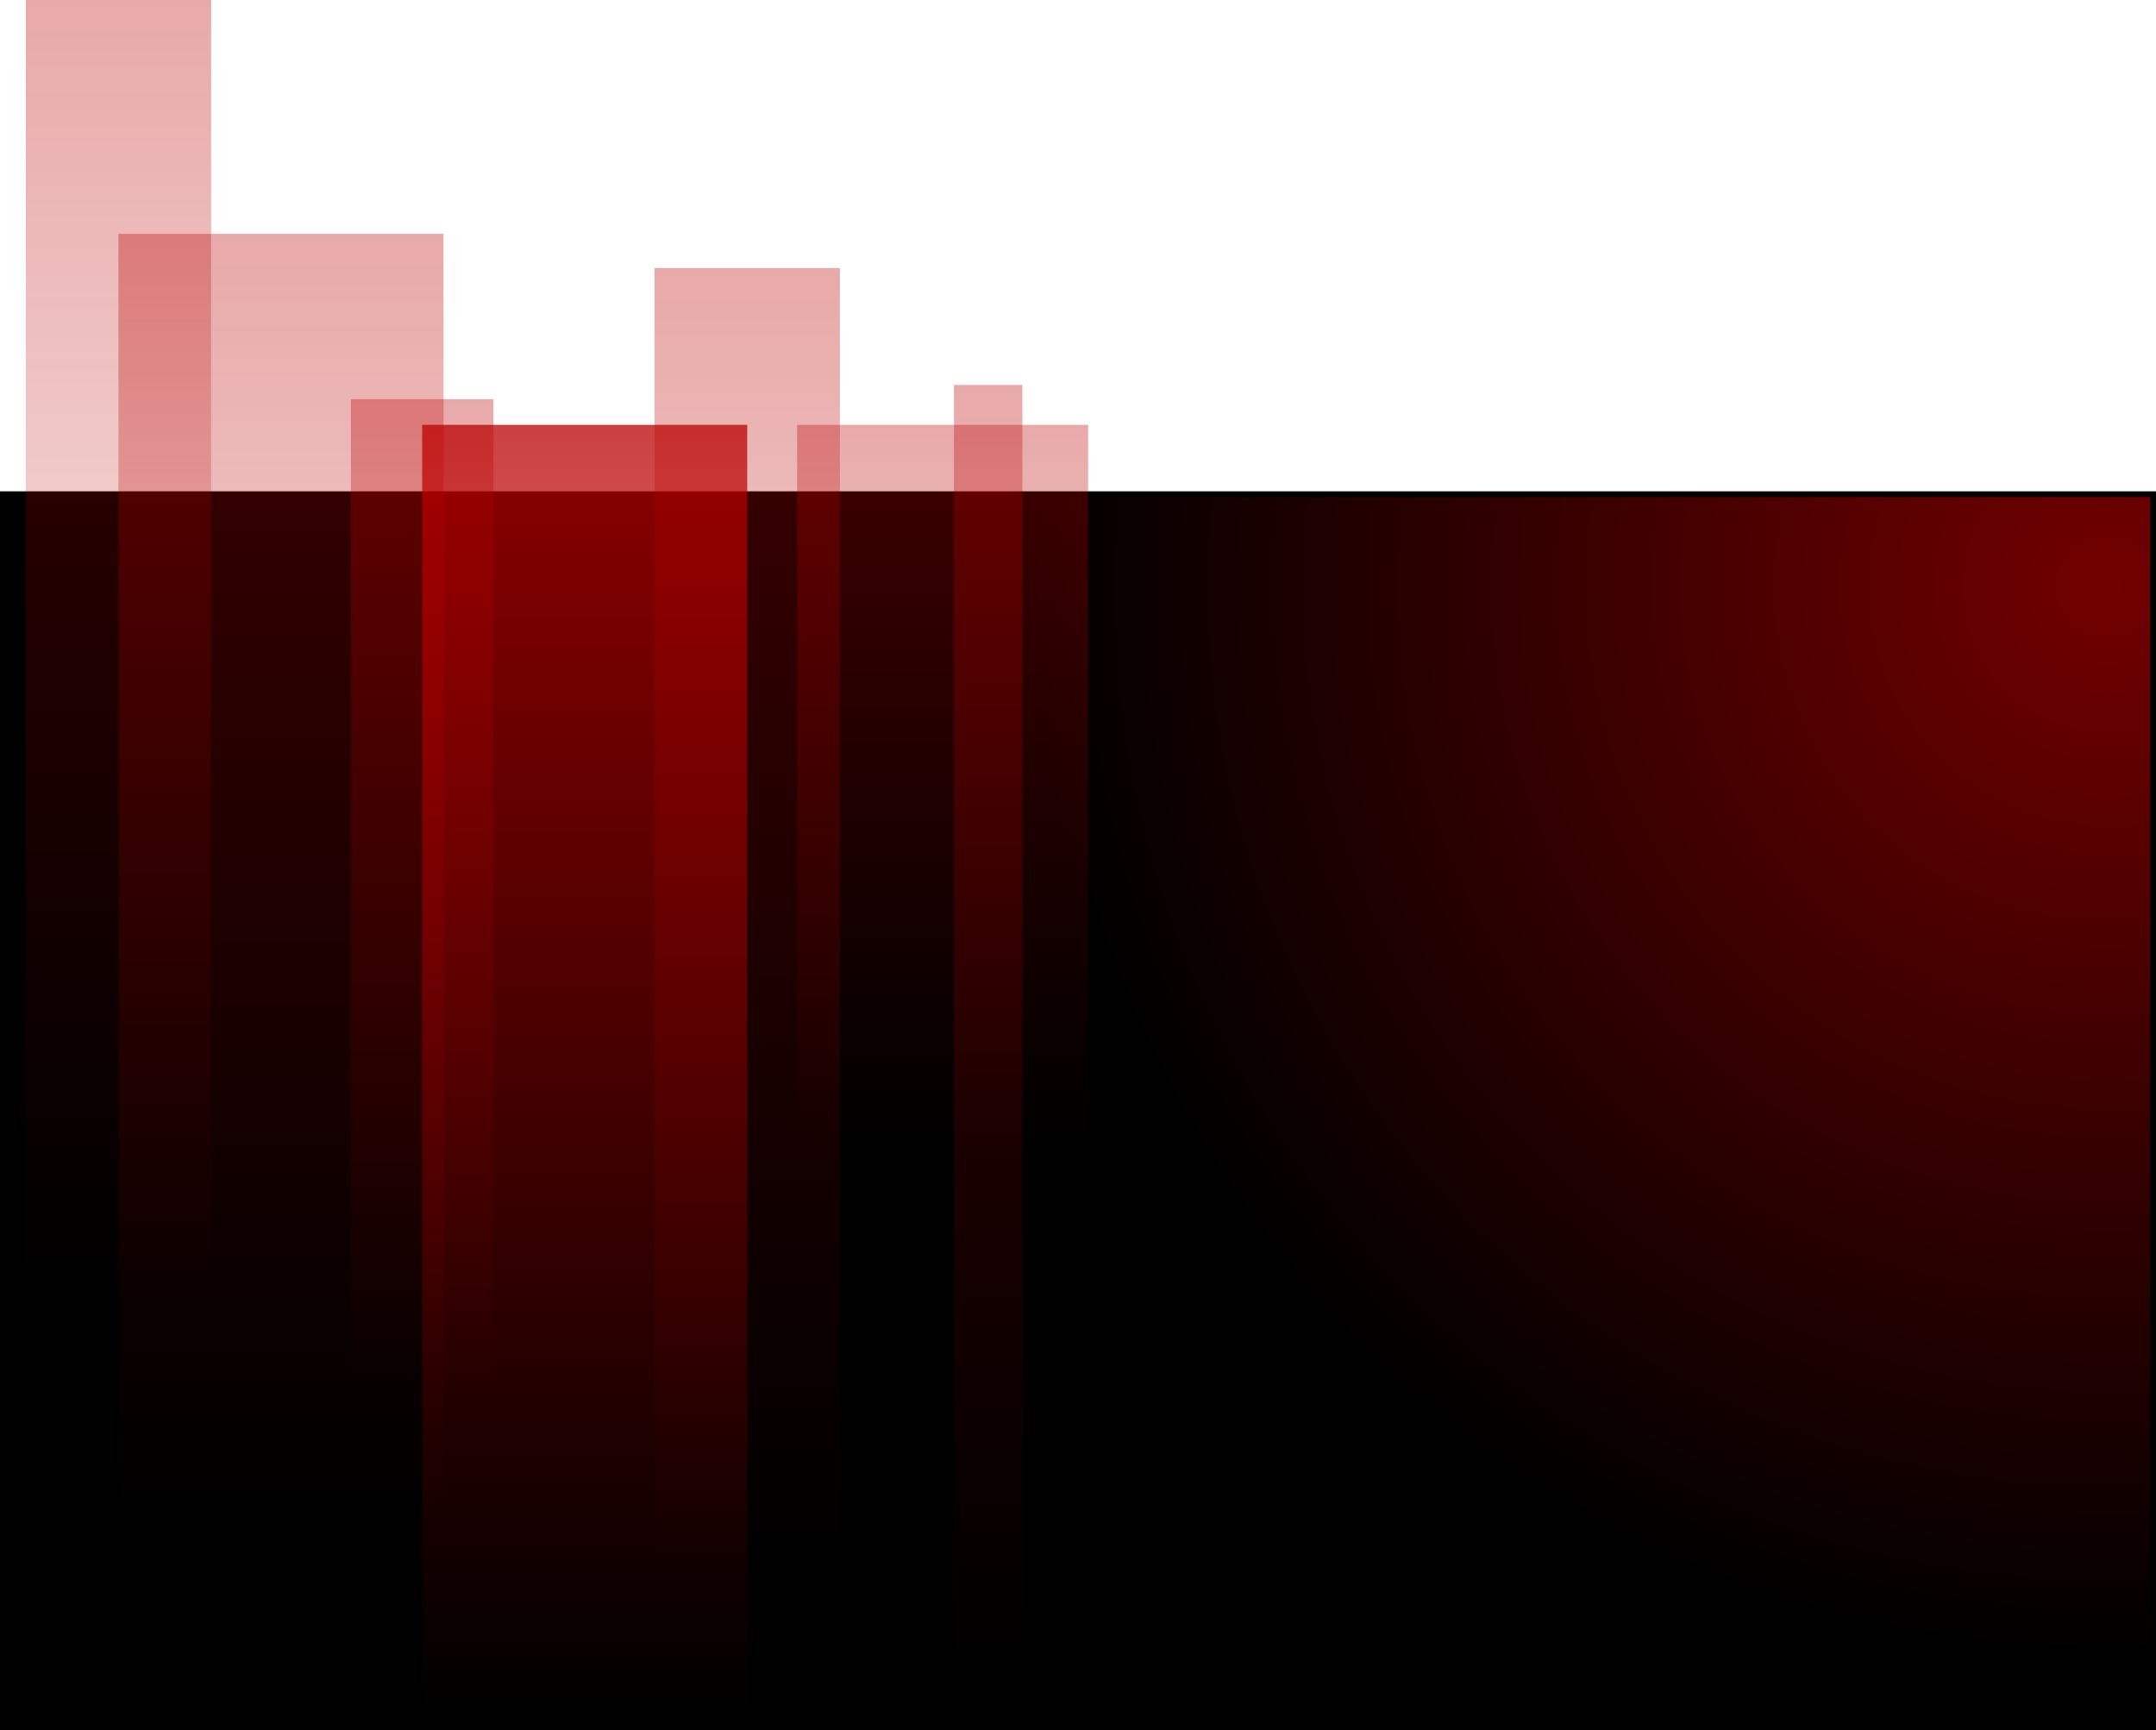 <svg version="1.1" xmlns="http://www.w3.org/2000/svg" xmlns:xlink="http://www.w3.org/1999/xlink" width="756.134" height="606.735" viewBox="0,0,756.134,606.735"><defs><radialGradient cx="597.703" cy="-3.934" r="377.067" gradientUnits="userSpaceOnUse" id="color-1"><stop offset="0" stop-color="#720000"/><stop offset="1" stop-color="#000000"/></radialGradient><linearGradient x1="63.419" y1="-60.519" x2="63.419" y2="393.481" gradientUnits="userSpaceOnUse" id="color-2"><stop offset="0" stop-color="#ba0000" stop-opacity="0.749"/><stop offset="1" stop-color="#ba0000" stop-opacity="0"/></linearGradient><linearGradient x1="120.419" y1="-115.519" x2="120.419" y2="338.481" gradientUnits="userSpaceOnUse" id="color-3"><stop offset="0" stop-color="#bb0000" stop-opacity="0.337"/><stop offset="1" stop-color="#bb0000" stop-opacity="0"/></linearGradient><linearGradient x1="188.959" y1="-60.519" x2="188.959" y2="194.481" gradientUnits="userSpaceOnUse" id="color-4"><stop offset="0" stop-color="#bb0000" stop-opacity="0.337"/><stop offset="1" stop-color="#bb0000" stop-opacity="0"/></linearGradient><linearGradient x1="6.419" y1="-69.519" x2="6.419" y2="278.481" gradientUnits="userSpaceOnUse" id="color-5"><stop offset="0" stop-color="#bb0000" stop-opacity="0.337"/><stop offset="1" stop-color="#bb0000" stop-opacity="0"/></linearGradient><linearGradient x1="204.919" y1="-74.519" x2="204.919" y2="379.481" gradientUnits="userSpaceOnUse" id="color-6"><stop offset="0" stop-color="#bb0000" stop-opacity="0.337"/><stop offset="1" stop-color="#bb0000" stop-opacity="0"/></linearGradient><linearGradient x1="-43.081" y1="-127.519" x2="-43.081" y2="326.481" gradientUnits="userSpaceOnUse" id="color-7"><stop offset="0" stop-color="#bb0000" stop-opacity="0.337"/><stop offset="1" stop-color="#bb0000" stop-opacity="0"/></linearGradient><linearGradient x1="-100.081" y1="-209.519" x2="-100.081" y2="244.481" gradientUnits="userSpaceOnUse" id="color-8"><stop offset="0" stop-color="#bb0000" stop-opacity="0.337"/><stop offset="1" stop-color="#bb0000" stop-opacity="0"/></linearGradient></defs><g transform="translate(141.634,209.519)"><g data-paper-data="{&quot;isPaintingLayer&quot;:true}" fill-rule="nonzero" stroke-linecap="butt" stroke-linejoin="miter" stroke-miterlimit="10" stroke-dasharray="" stroke-dashoffset="0" style="mix-blend-mode: normal"><path d="M-140.634,396.216v-432.432h754.134v432.432z" fill="url(#color-1)" stroke="#000000" stroke-width="2"/><path d="M6.419,393.481v-454h114v454z" fill="url(#color-2)" stroke="none" stroke-width="0"/><path d="M87.919,338.481v-454h65v454z" fill="url(#color-3)" stroke="none" stroke-width="0"/><path d="M137.919,194.481v-255h102.081v255z" fill="url(#color-4)" stroke="none" stroke-width="0"/><path d="M-18.581,278.481v-348h50v348z" fill="url(#color-5)" stroke="none" stroke-width="0"/><path d="M192.919,379.481v-454h24v454z" fill="url(#color-6)" stroke="none" stroke-width="0"/><path d="M-100.081,326.481v-454h114v454z" fill="url(#color-7)" stroke="none" stroke-width="0"/><path d="M-132.581,244.481v-454h65v454z" fill="url(#color-8)" stroke="none" stroke-width="0"/></g></g></svg>